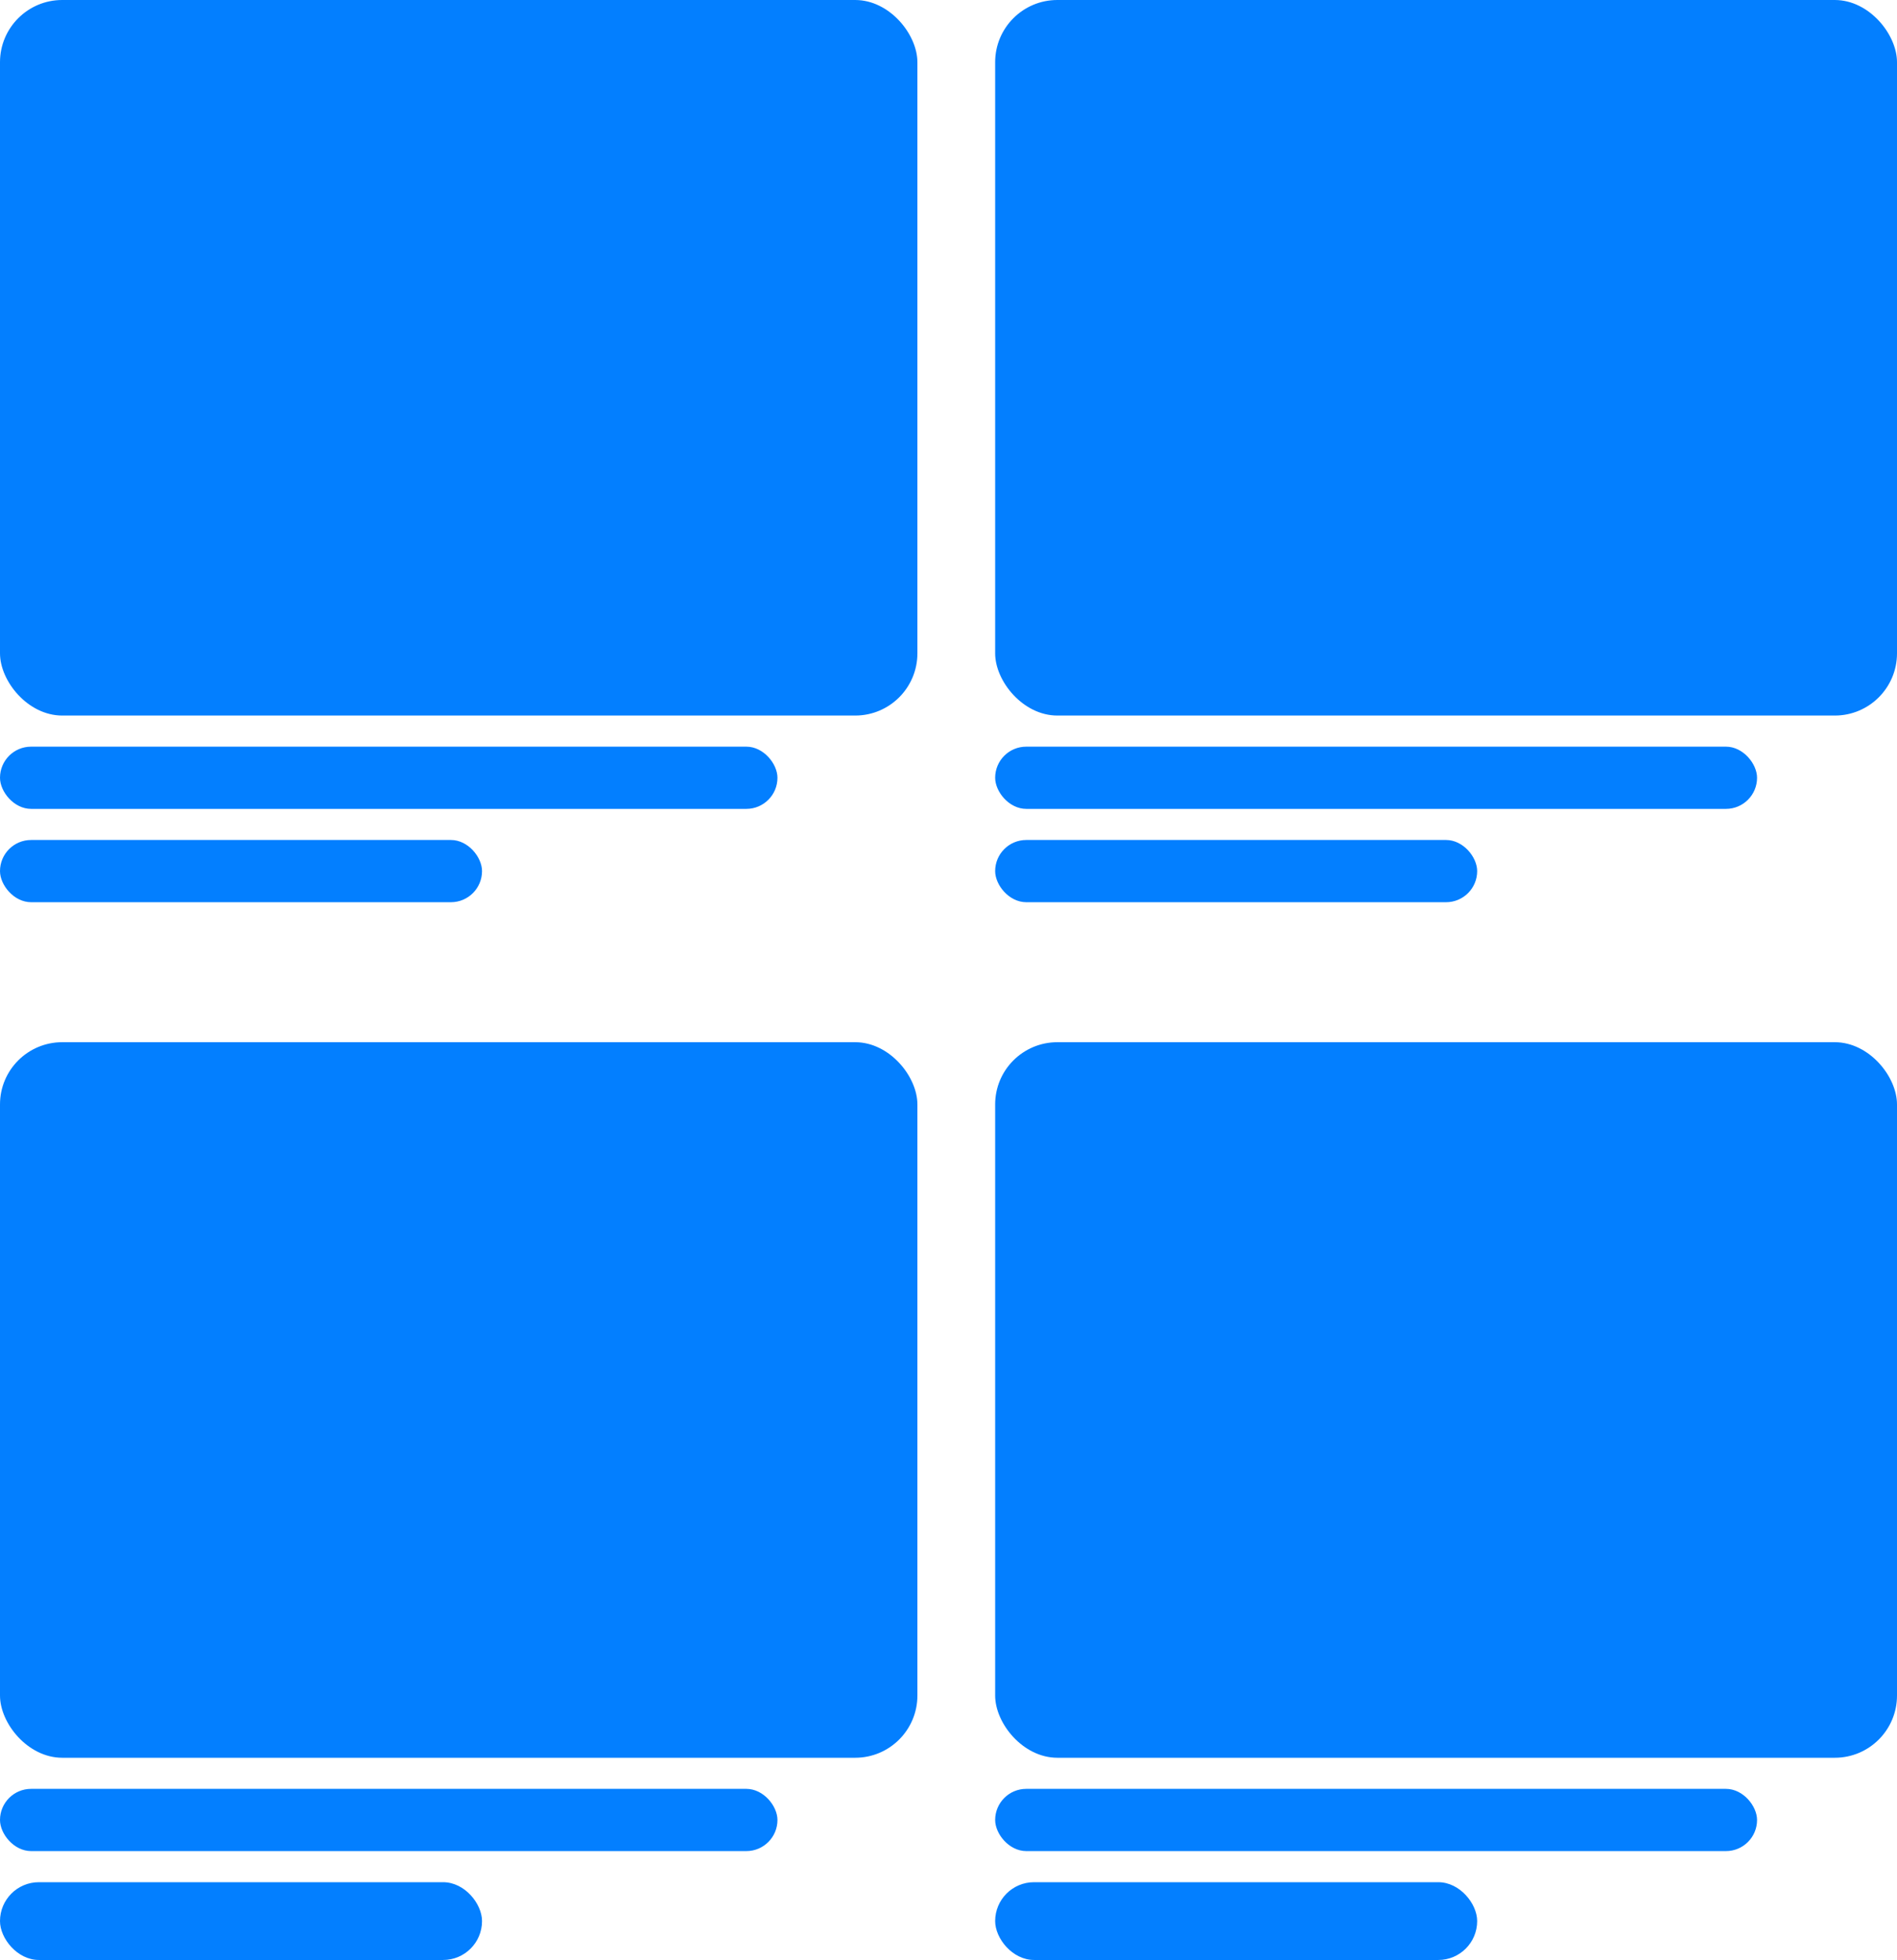 <svg xmlns="http://www.w3.org/2000/svg" width="122" height="126" viewBox="0 0 122 126">
  <g id="post-lay-1" transform="translate(-479 -415)">
    <g id="Group_2" data-name="Group 2" transform="translate(479 415)">
      <rect id="Rectangle_128" data-name="Rectangle 128" width="59" height="46" rx="4" fill="#037fff"/>
      <rect id="Rectangle_129" data-name="Rectangle 129" width="50" height="4" rx="2" transform="translate(0 48)" fill="#037fff"/>
      <rect id="Rectangle_130" data-name="Rectangle 130" width="31" height="4" rx="2" transform="translate(0 54)" fill="#037fff"/>
    </g>
    <g id="Group_7" data-name="Group 7" transform="translate(479 482.111)">
      <rect id="Rectangle_128-2" data-name="Rectangle 128" width="59" height="46" rx="4" transform="translate(0 -0.111)" fill="#037fff"/>
      <rect id="Rectangle_129-2" data-name="Rectangle 129" width="50" height="4" rx="2" transform="translate(0 47.889)" fill="#037fff"/>
      <rect id="Rectangle_130-2" data-name="Rectangle 130" width="31" height="5" rx="2.5" transform="translate(0 53.889)" fill="#037fff"/>
    </g>
    <g id="Group_3" data-name="Group 3" transform="translate(542.625 415)">
      <rect id="Rectangle_128-3" data-name="Rectangle 128" width="58" height="46" rx="4" transform="translate(0.375)" fill="#037fff"/>
      <rect id="Rectangle_129-3" data-name="Rectangle 129" width="49" height="4" rx="2" transform="translate(0.375 48)" fill="#037fff"/>
      <rect id="Rectangle_130-3" data-name="Rectangle 130" width="31" height="4" rx="2" transform="translate(0.375 54)" fill="#037fff"/>
    </g>
    <g id="Group_8" data-name="Group 8" transform="translate(542.625 482.111)">
      <rect id="Rectangle_128-4" data-name="Rectangle 128" width="58" height="46" rx="4" transform="translate(0.375 -0.111)" fill="#037fff"/>
      <rect id="Rectangle_129-4" data-name="Rectangle 129" width="49" height="4" rx="2" transform="translate(0.375 47.889)" fill="#037fff"/>
      <rect id="Rectangle_130-4" data-name="Rectangle 130" width="31" height="5" rx="2.5" transform="translate(0.375 53.889)" fill="#037fff"/>
    </g>
  </g>
</svg>
